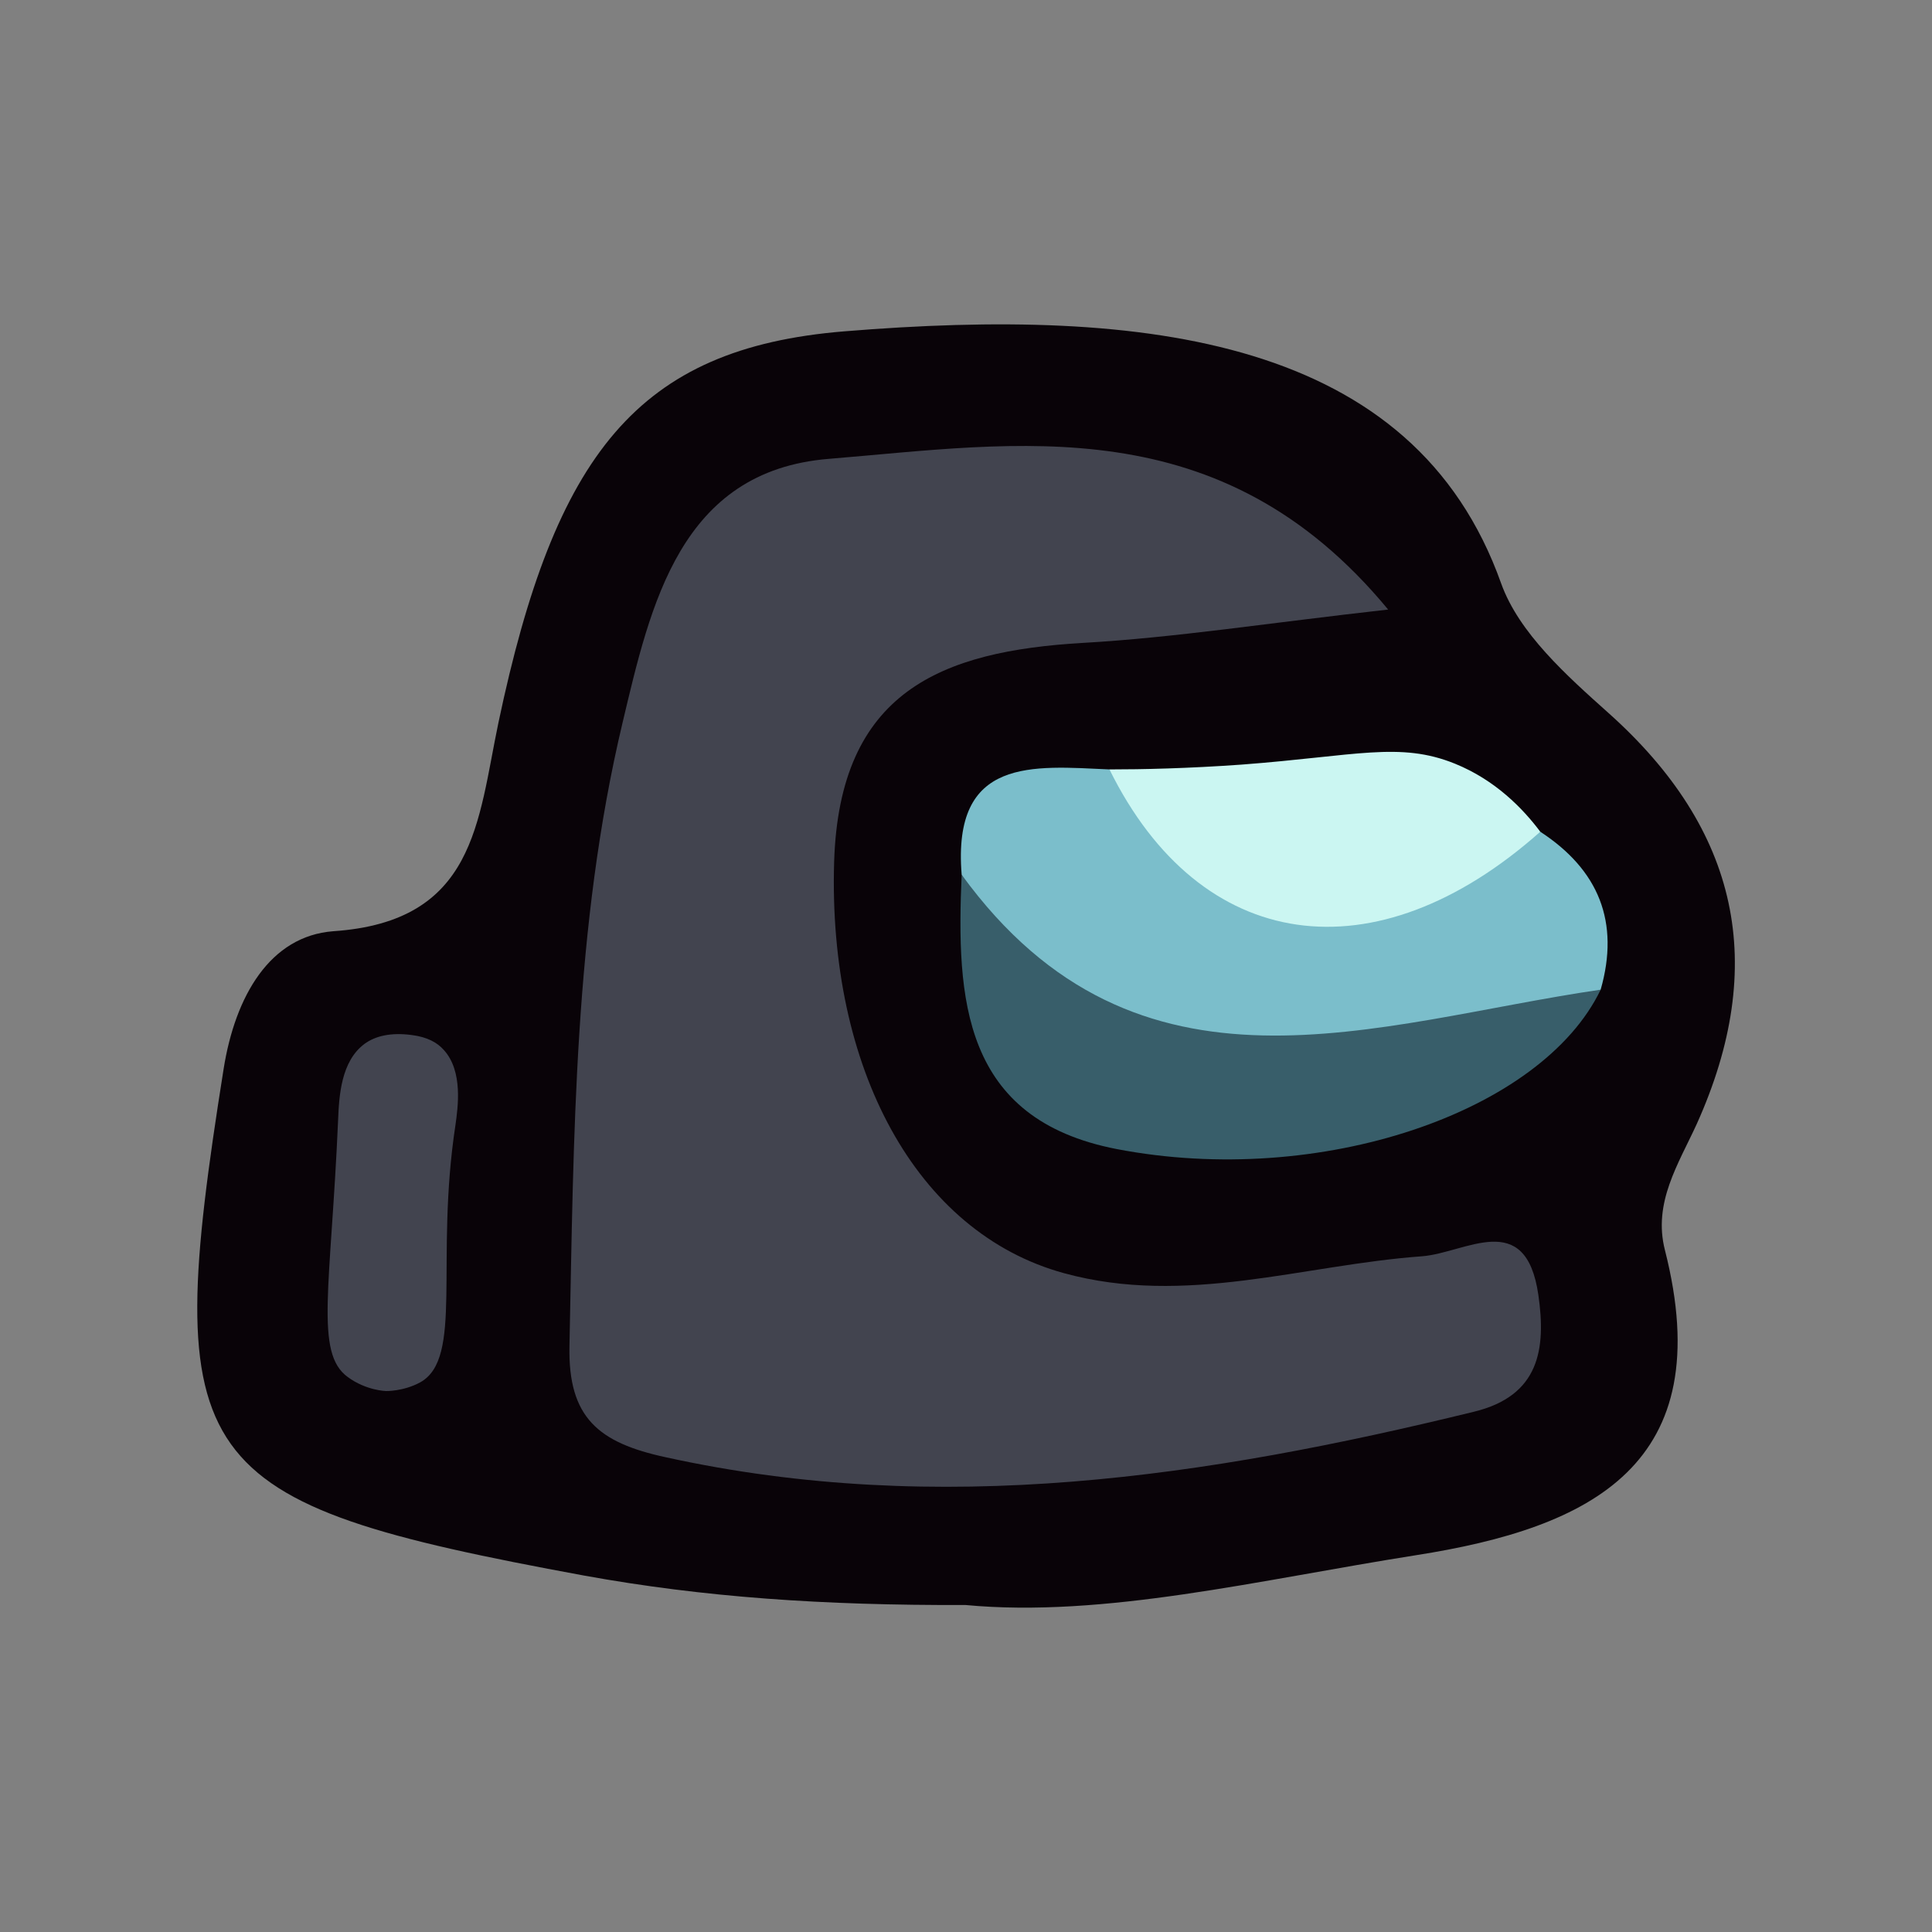 <?xml version="1.0" encoding="utf-8"?>
<!-- Generator: Adobe Illustrator 21.0.0, SVG Export Plug-In . SVG Version: 6.00 Build 0)  -->
<svg version="1.1" id="Layer_1" xmlns="http://www.w3.org/2000/svg" xmlns:xlink="http://www.w3.org/1999/xlink" x="0px" y="0px"
	 viewBox="0 0 400 400" style="enable-background:new 0 0 400 400;" xml:space="preserve">
<rect x="0" y="0" width="400" height="400" fill="#808080" stroke="none"/>
<style type="text/css">
	.st0{fill:#7B0838;}
	.st1{fill:#4A646E;}
	.st2{fill:#97C6DB;}
	.st3{fill:#C71111;}
	.st4{fill:#F8FCFB;}
	.st5{fill:#09158E;}
	.st6{fill:#132DD1;}
	.st7{fill:#0A4D30;}
	.st8{fill:#127E31;}
	.st9{fill:#C58524;}
	.st10{fill:#F8F456;}
	.st11{fill:#AC2BAF;}
	.st12{fill:#EC55BA;}
	.st13{fill:#B53E19;}
	.st14{fill:#F07B0C;}
	.st15{fill:#3F157C;}
	.st16{fill:#6F30BC;}
	.st17{fill:#090308;}
	.st18{fill:#7BBECB;}
	.st19{fill:#385E6A;}
	.st20{fill:#CBF6F2;}
	.st21{fill:#1E1F28;}
	.st22{fill:#42444F;}
	.st23{fill:#5E2516;}
	.st24{fill:#71481B;}
	.st25{fill:#35A6BF;}
	.st26{fill:#54F8D5;}
	.st27{fill:#13A843;}
	.st28{fill:#52EF3A;}
	.st29{fill:#8895C3;}
	.st30{fill:#D6DFF1;}
	.st31{fill:#020101;}
	.st32{fill:#49636D;}
	.st33{fill:#94C9DB;}
	.st34{fill:#FCEE21;}
	.st35{fill:#FBB03B;}
	.st36{fill:#F9F9F9;}
	.st37{fill:#F8F9F9;}
	.st38{fill:#020102;}
	.st39{fill:#4A626C;}
	.st40{fill:#94C8DA;}
	.st41{fill:#EB9BCF;}
	.st42{fill:#62BD50;}
	.st43{fill:#09580A;}
	.st44{fill:#F7F8F8;}
	.st45{fill:#F89B1F;}
	.st46{fill:#010102;}
	.st47{fill:#8494BF;}
	.st48{fill:#4A636C;}
	.st49{fill:#93C7D9;}
	.st50{fill:#D3DCED;}
	.st51{fill:#F6F8F7;}
	.st52{fill:#020201;}
	.st53{fill:#F0D504;}
	.st54{fill:#030203;}
	.st55{fill:#060404;}
	.st56{fill:#0F0605;}
	.st57{fill:#B6B8BC;}
	.st58{fill:#424345;}
	.st59{fill:#414245;}
	.st60{fill:#83D3F4;}
	.st61{fill:#A5292B;}
	.st62{fill:#F2F9F9;}
	.st63{fill:#167B9E;}
	.st64{fill:#EA352A;}
	.st65{fill:#0F0503;}
	.st66{fill:#080404;}
	.st67{fill:#6FC9F2;}
	.st68{fill:#A2282C;}
	.st69{fill:#0D7498;}
	.st70{fill:#E8F3FA;}
	.st71{fill:#D12D2B;}
	.st72{fill:#838488;}
	.st73{fill:#E7362E;}
	.st74{fill:#040404;}
	.st75{fill:#FAFBFB;}
	.st76{fill:#FDFDFD;}
	.st77{fill:#323232;}
	.st78{fill:#FCFCFC;}
	.st79{fill:#ADADAD;}
	.st80{fill:#010101;}
	.st81{fill:#573092;}
	.st82{fill:#6D3EB5;}
	.st83{fill:#55318C;}
	.st84{fill:#683FA9;}
	.st85{fill:#0E0202;}
	.st86{fill:#7ED1F6;}
	.st87{fill:#F7FCFC;}
	.st88{fill:#117CA0;}
	.st89{fill:#E32F2C;}
	.st90{fill:#AA272C;}
</style>
<g>
	<path class="st17" d="M199.9,332.3c-29.5,0.1-54.2-1.6-79-6.1C38.5,311,33.2,303.7,46.3,221.3c2.4-15.1,9.6-27.5,22.7-28.5
		c29.5-2,29.9-22.7,34.2-43.2c11.7-55.5,28.7-77.5,71.6-81c62.4-5.1,117.9,1.3,136,52.2c3.7,10.3,13.6,19.1,22.2,26.8
		c27.1,24.2,33.1,52.2,18.3,85.1c-3.8,8.3-9.1,16.3-6.6,26.1c11.3,44.4-15.2,57.5-51.6,63.2C260.7,327.1,228.6,335,199.9,332.3z"/>
	<path class="st18" d="M199.1,181.1c-2-24.5,14.8-22.5,30.6-21.8c26.5,26.7,57.6,21.6,89.2,12.9c12.1,7.9,16.5,18.7,12.5,32.7
		C278.8,239.7,224.9,230,199.1,181.1z"/>
	<path class="st19" d="M199.1,181.1c36.5,50.2,85.6,30.6,132.3,23.8c-12.2,25.4-58.1,41.1-100.2,33
		C199.2,231.7,198,206.7,199.1,181.1z"/>
	<path class="st20" d="M318.9,172.2c-34.2,30.4-70.4,25.2-89.2-12.9c6.8,0,16.2-0.2,27.4-1c23.7-1.8,32.7-4.8,44.1-0.2
		C309.6,161.5,315.3,167.4,318.9,172.2z"/>
	<g>
		<path class="st22" d="M318.5,268.1c-2.6-18-15-8.7-24.1-8c-24.7,1.8-48.9,10.4-74.1,3.5c-30.7-8.4-48.9-42.6-47.6-85.2
			c1.1-35.2,22.1-43.6,51.6-45.3c19.1-1.1,38.1-4.1,63.1-6.9C252.7,84.2,210.7,91.8,171.6,95c-30.8,2.5-36.9,30.2-42.7,54.6
			c-10.1,42.4-10.1,85.8-11,129.1c-0.3,14.8,6,20,19.9,23c56.8,12.5,112.1,4.1,167.3-9.4C318.8,289,320.1,279.2,318.5,268.1z"/>
		<path class="st22" d="M85.3,214.3c-4.4-0.6-7.6,0.2-9.8,1.8c-4.9,3.6-5.3,10.8-5.5,15.8c-1.5,34.6-4.9,48.2,2,53.2
			c3.8,2.8,7.9,2.9,7.9,2.9c0,0,3.6,0.1,7.1-1.8c9-5,3-25.1,7.3-53.3c0.5-3.6,1.6-11.1-2.4-15.5C90.5,215.8,88.4,214.7,85.3,214.3z"
			/>
	</g>
</g>
</svg>
